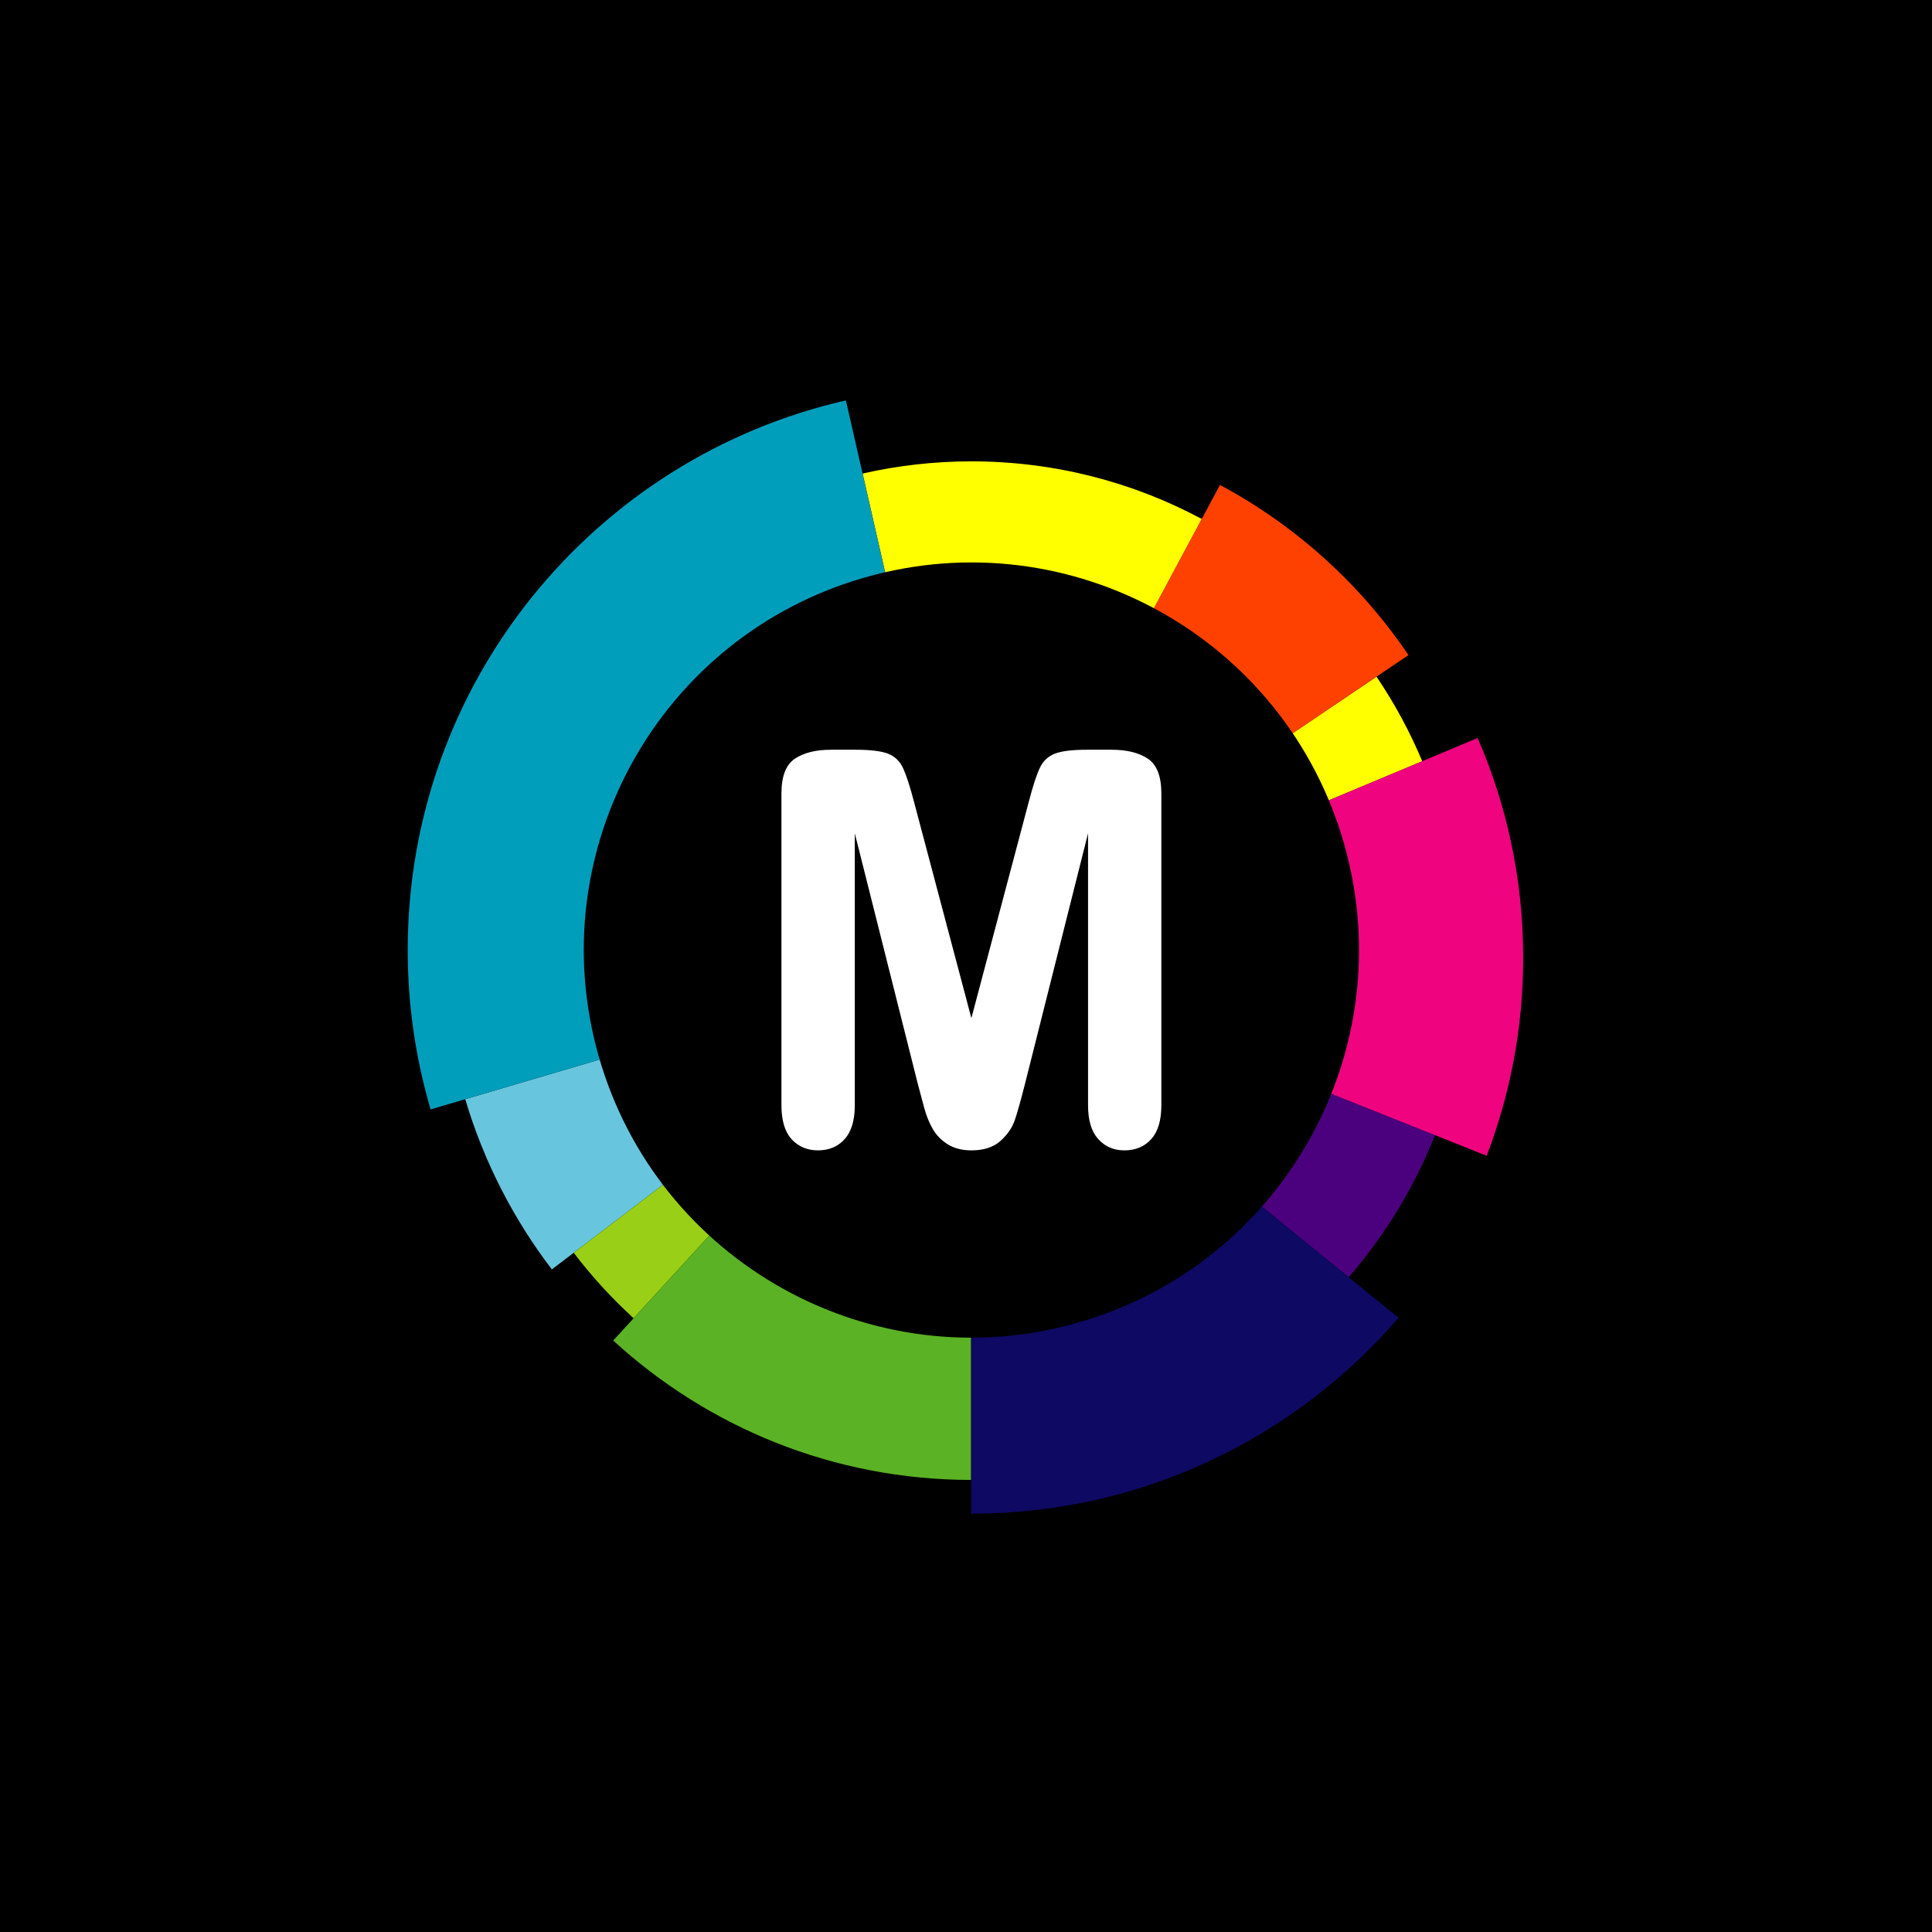<?xml version="1.0" encoding="UTF-8" standalone="no"?>
<svg
   xmlns:dc="http://purl.org/dc/elements/1.1/"
   xmlns:cc="http://creativecommons.org/ns#"
   xmlns:rdf="http://www.w3.org/1999/02/22-rdf-syntax-ns#"
   xmlns:svg="http://www.w3.org/2000/svg"
   xmlns="http://www.w3.org/2000/svg"
   xmlns:sodipodi="http://sodipodi.sourceforge.net/DTD/sodipodi-0.dtd"
   xmlns:inkscape="http://www.inkscape.org/namespaces/inkscape"
   height="100%"
   width="100%"
   version="1.1"
   viewBox="0 0 418 418"
   id="svg2"
   inkscape:version="0.48.4 r"
   sodipodi:docname="metromobilite_font_noir.svg"
   inkscape:export-filename="\\192.168.247.167\MetromobiliteAppMobile\config\wp8\res\wp\background.png"
   inkscape:export-xdpi="13.301685"
   inkscape:export-ydpi="13.301685">
  <defs
     id="defs34" />
  <sodipodi:namedview
     pagecolor="#ffffff"
     bordercolor="#666666"
     borderopacity="1"
     objecttolerance="10"
     gridtolerance="10"
     guidetolerance="10"
     inkscape:pageopacity="0"
     inkscape:pageshadow="2"
     inkscape:window-width="1920"
     inkscape:window-height="1018"
     id="namedview32"
     showgrid="false"
     inkscape:zoom="1.8150792"
     inkscape:cx="138.47966"
     inkscape:cy="209"
     inkscape:window-x="1912"
     inkscape:window-y="-8"
     inkscape:window-maximized="1"
     inkscape:current-layer="layer1" />
  <g
     inkscape:groupmode="layer"
     id="layer1"
     inkscape:label="fond"
     style="display:inline">
    <rect
       style="fill:#000000;fill-opacity:1"
       id="rect3022"
       width="419.816"
       height="419.265"
       x="0"
       y="-0.164"
       inkscape:export-xdpi="37.136379"
       inkscape:export-ydpi="37.136379"
       inkscape:export-filename="\\192.168.247.167\MetromobiliteAppMobile\config\wp8\res\wp\Background.png" />
  </g>
  <g
     inkscape:groupmode="layer"
     id="layer2"
     inkscape:label="logo"
     style="display:inline">
    <path
       d="m 310.481,245.592 -100.346,-40.054 2.966,6.858 78.691,63.94 c 2.405,-2.781 4.695,-5.707 6.852,-8.789 4.892,-6.985 8.806,-14.363 11.836,-21.955"
       id="path4"
       inkscape:connector-curvature="0"
       style="fill:#4b007d"
       inkscape:export-filename="\\192.168.247.167\MetromobiliteAppMobile\config\wp8\res\wp\Background.png"
       inkscape:export-xdpi="64.641655"
       inkscape:export-ydpi="64.641655" />
    <polygon
       points=""
       transform="matrix(0.578,0,0,0.578,44.705,43.415)"
       id="polygon6"
       style="fill:#4b007d"
       inkscape:export-filename="\\192.168.247.167\MetromobiliteAppMobile\config\wp8\res\wp\Background.png"
       inkscape:export-xdpi="64.641655"
       inkscape:export-ydpi="64.641655" />
    <path
       d="m 307.712,164.693 c -2.7,-6.447 -6.025,-12.565 -9.893,-18.289 l -87.584,59.066 -0.116,0.041 49.895,-93.228 c -14.849,-7.951 -31.814,-12.467 -49.837,-12.467 -8.095,0 -15.971,0.914 -23.545,2.637 l 23.476,103.011 0.017,-0.005 -0.011,0.023 0.011,0.041 -0.029,0.005 h 0.058 l 0.064,-0.023 97.495,-40.811 z"
       id="path8"
       inkscape:connector-curvature="0"
       style="fill:#ffff00"
       inkscape:export-filename="\\192.168.247.167\MetromobiliteAppMobile\config\wp8\res\wp\Background.png"
       inkscape:export-xdpi="64.641655"
       inkscape:export-ydpi="64.641655" />
    <path
       d="m 210.234,205.469 87.584,-59.066 6.916,-4.666 c -10.373,-15.346 -24.378,-28.032 -40.788,-36.822 l -3.944,7.367 -49.889,93.228 0.121,-0.041 z"
       id="path10"
       inkscape:connector-curvature="0"
       style="fill:#ff4100"
       inkscape:export-filename="\\192.168.247.167\MetromobiliteAppMobile\config\wp8\res\wp\Background.png"
       inkscape:export-xdpi="64.641655"
       inkscape:export-ydpi="64.641655" />
    <path
       d="m 119.4,274.643 4.724,-3.597 85.855,-65.392 0.075,-0.11 0.005,-0.005 -109.401,32.277 c 3.978,13.403 10.373,25.87 18.74,36.827"
       id="path12"
       inkscape:connector-curvature="0"
       style="fill:#67c6dd"
       inkscape:export-filename="\\192.168.247.167\MetromobiliteAppMobile\config\wp8\res\wp\Background.png"
       inkscape:export-xdpi="64.641655"
       inkscape:export-ydpi="64.641655" />
    <polygon
       points=""
       transform="matrix(0.578,0,0,0.578,44.705,43.415)"
       id="polygon14"
       style="fill:#67c6dd"
       inkscape:export-filename="\\192.168.247.167\MetromobiliteAppMobile\config\wp8\res\wp\Background.png"
       inkscape:export-xdpi="64.641655"
       inkscape:export-ydpi="64.641655" />
    <path
       d="m 210.101,205.481 -0.005,-0.017 -23.476,-103.011 -3.608,-15.82 c -54.278,12.345 -94.8,60.899 -94.8,118.918 0,11.975 1.735,23.545 4.95,34.474 l 7.494,-2.209 109.401,-32.271 0.023,-0.005 0.029,-0.005 -0.005,-0.052 z"
       id="path16"
       inkscape:connector-curvature="0"
       style="fill:#019ebc"
       inkscape:export-filename="\\192.168.247.167\MetromobiliteAppMobile\config\wp8\res\wp\Background.png"
       inkscape:export-xdpi="64.641655"
       inkscape:export-ydpi="64.641655" />
    <path
       d="m 319.692,159.674 -11.987,5.019 -97.506,40.817 -0.064,0.029 -0.005,0 v 0.005 l 100.346,40.054 11.166,4.458 c 5.106,-13.288 7.91,-27.714 7.91,-42.806 0.005,-16.919 -3.516,-32.999 -9.859,-47.577"
       id="path18"
       inkscape:connector-curvature="0"
       style="fill:#f0037f"
       inkscape:export-filename="\\192.168.247.167\MetromobiliteAppMobile\config\wp8\res\wp\Background.png"
       inkscape:export-xdpi="64.641655"
       inkscape:export-ydpi="64.641655" />
    <path
       d="m 210.055,205.544 -0.075,0.11 -85.855,65.392 c 3.839,5.036 8.159,9.784 12.958,14.167 l 73.019,-79.685 -0.046,0.017 z"
       id="path20"
       inkscape:connector-curvature="0"
       style="fill:#99cf16"
       inkscape:export-filename="\\192.168.247.167\MetromobiliteAppMobile\config\wp8\res\wp\Background.png"
       inkscape:export-xdpi="64.641655"
       inkscape:export-ydpi="64.641655" />
    <polygon
       points=""
       transform="matrix(0.578,0,0,0.578,44.705,43.415)"
       id="polygon22"
       style="fill:#99cf16"
       inkscape:export-filename="\\192.168.247.167\MetromobiliteAppMobile\config\wp8\res\wp\Background.png"
       inkscape:export-xdpi="64.641655"
       inkscape:export-ydpi="64.641655" />
    <path
       d="m 210.269,210.095 -0.15,-4.493 -0.005,-0.081 V 205.51 l -0.017,0.017 -73.013,79.685 -4.412,4.817 c 20.395,18.717 47.577,30.149 77.437,30.166 v -110.234 l 0.162,0.133 z"
       id="path24"
       inkscape:connector-curvature="0"
       style="fill:#5bb224"
       inkscape:export-filename="\\192.168.247.167\MetromobiliteAppMobile\config\wp8\res\wp\Background.png"
       inkscape:export-xdpi="64.641655"
       inkscape:export-ydpi="64.641655" />
    <path
       d="m 210.269,210.095 -0.162,-0.133 v 117.536 h 0.058 c 36.949,0 70.058,-16.439 92.424,-42.396 l -10.801,-8.778 -78.685,-63.929 -2.833,-2.301 z"
       id="path26"
       inkscape:connector-curvature="0"
       style="fill:#0e0962"
       inkscape:export-filename="\\192.168.247.167\MetromobiliteAppMobile\config\wp8\res\wp\Background.png"
       inkscape:export-xdpi="64.641655"
       inkscape:export-ydpi="64.641655" />
    <path
       d="m 233.132,286.184 c -44.529,12.686 -90.909,-13.132 -103.601,-57.661 -12.686,-44.529 13.132,-90.92 57.661,-103.607 44.541,-12.686 90.92,13.132 103.613,57.667 12.681,44.529 -13.126,90.909 -57.672,103.601"
       id="path28"
       inkscape:connector-curvature="0"
       inkscape:export-filename="\\192.168.247.167\MetromobiliteAppMobile\config\wp8\res\wp\Background.png"
       inkscape:export-xdpi="64.641655"
       inkscape:export-ydpi="64.641655" />
    <path
       d="m 198.594,234.589 -13.652,-54.296 v 58.829 c 0,3.255 -0.734,5.701 -2.186,7.32 -1.451,1.631 -3.377,2.446 -5.782,2.446 -2.33,0 -4.227,-0.81 -5.701,-2.411 -1.469,-1.602 -2.203,-4.059 -2.203,-7.355 v -67.439 c 0,-3.718 0.966,-6.228 2.903,-7.529 1.937,-1.301 4.551,-1.943 7.852,-1.943 h 5.349 c 3.215,0 5.551,0.295 7.002,0.873 1.451,0.584 2.533,1.631 3.227,3.14 0.694,1.515 1.492,3.972 2.382,7.384 l 12.38,46.674 12.38,-46.674 c 0.89,-3.417 1.688,-5.875 2.388,-7.384 0.694,-1.509 1.769,-2.556 3.221,-3.14 1.457,-0.578 3.793,-0.873 7.014,-0.873 h 5.349 c 3.29,0 5.909,0.648 7.841,1.943 1.937,1.301 2.908,3.811 2.908,7.529 v 67.439 c 0,3.255 -0.723,5.696 -2.174,7.32 -1.451,1.631 -3.4,2.446 -5.84,2.446 -2.29,0 -4.169,-0.815 -5.643,-2.446 -1.474,-1.625 -2.203,-4.065 -2.203,-7.32 v -58.829 l -13.664,54.296 c -0.896,3.527 -1.619,6.112 -2.186,7.76 -0.561,1.654 -1.596,3.151 -3.105,4.504 -1.515,1.359 -3.608,2.035 -6.28,2.035 -2.018,0 -3.718,-0.439 -5.117,-1.307 -1.394,-0.873 -2.481,-1.983 -3.255,-3.342 -0.775,-1.353 -1.388,-2.862 -1.827,-4.504 -0.457,-1.648 -0.902,-3.36 -1.376,-5.146"
       id="path30"
       inkscape:connector-curvature="0"
       style="fill:#ffffff"
       inkscape:export-filename="\\192.168.247.167\MetromobiliteAppMobile\config\wp8\res\wp\Background.png"
       inkscape:export-xdpi="64.641655"
       inkscape:export-ydpi="64.641655" />
  </g>
</svg>
